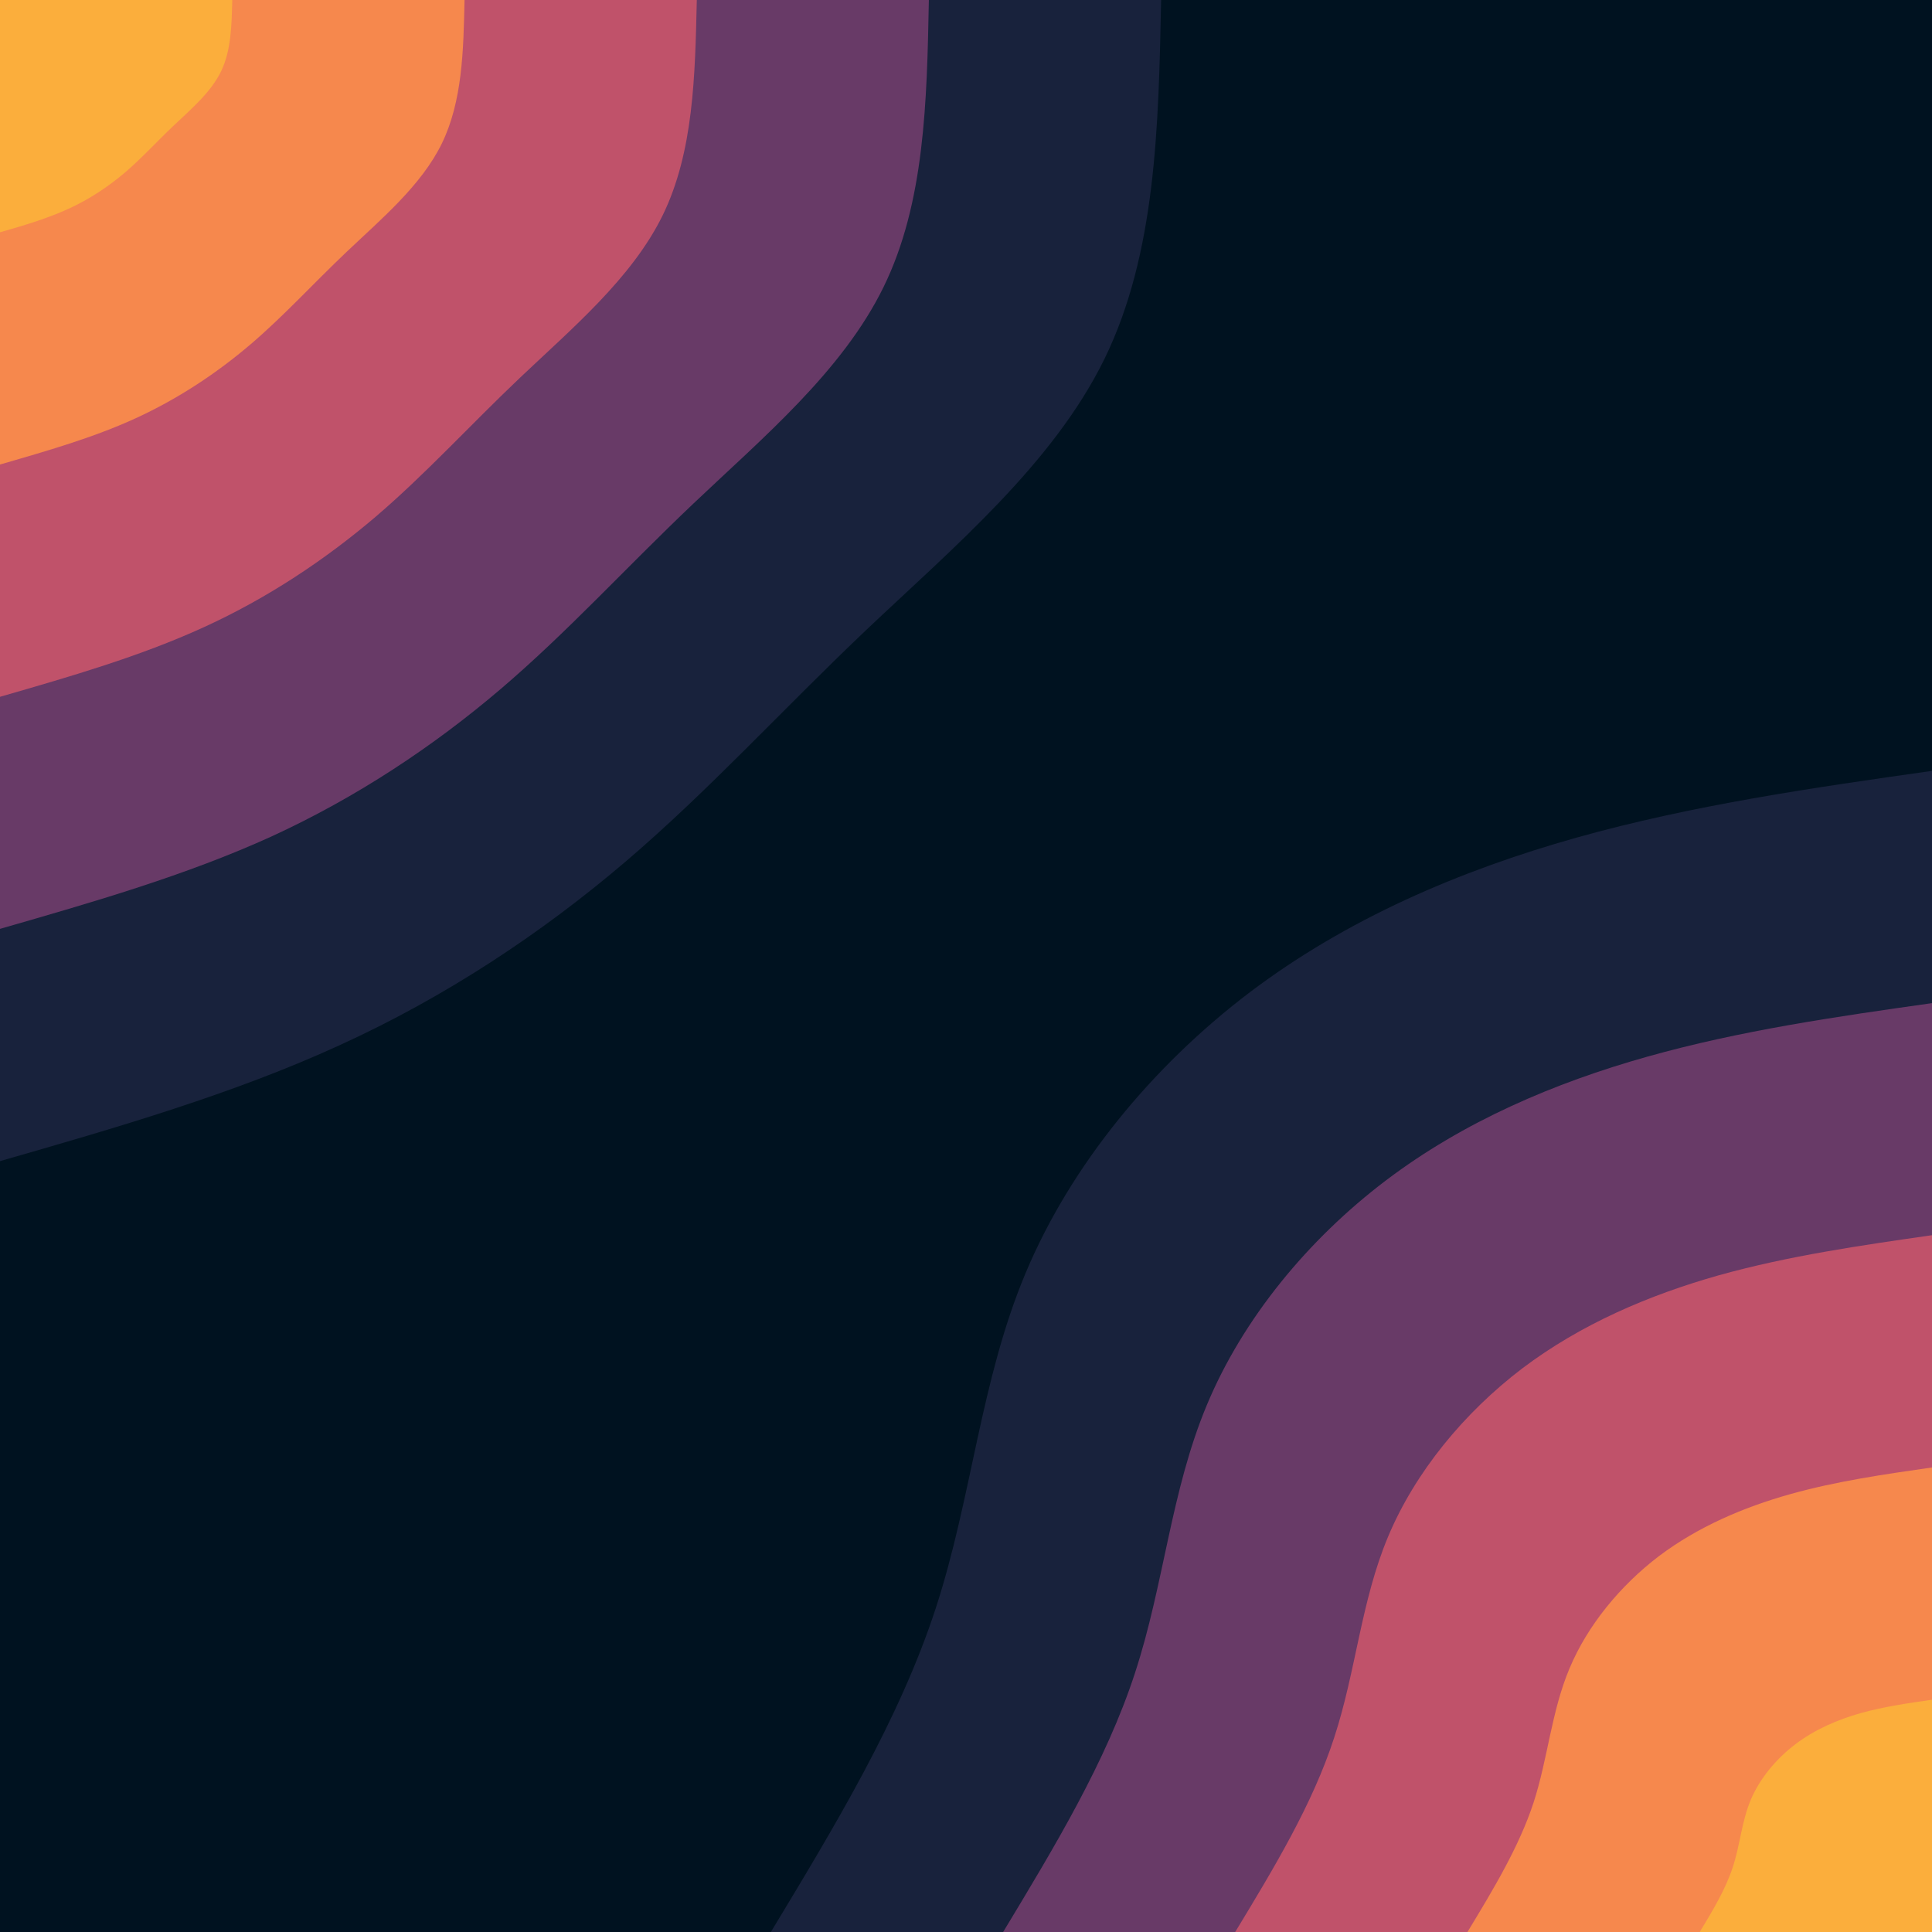<svg id="visual" viewBox="0 0 900 900" width="900" height="900" xmlns="http://www.w3.org/2000/svg" xmlns:xlink="http://www.w3.org/1999/xlink" version="1.1"><rect x="0" y="0" width="900" height="900" fill="#001220"></rect><defs><linearGradient id="grad1_0" x1="0%" y1="100%" x2="100%" y2="0%"><stop offset="30%" stop-color="#fbae3c" stop-opacity="1"></stop><stop offset="70%" stop-color="#fbae3c" stop-opacity="1"></stop></linearGradient></defs><defs><linearGradient id="grad1_1" x1="0%" y1="100%" x2="100%" y2="0%"><stop offset="30%" stop-color="#fbae3c" stop-opacity="1"></stop><stop offset="70%" stop-color="#e1685e" stop-opacity="1"></stop></linearGradient></defs><defs><linearGradient id="grad1_2" x1="0%" y1="100%" x2="100%" y2="0%"><stop offset="30%" stop-color="#96446e" stop-opacity="1"></stop><stop offset="70%" stop-color="#e1685e" stop-opacity="1"></stop></linearGradient></defs><defs><linearGradient id="grad1_3" x1="0%" y1="100%" x2="100%" y2="0%"><stop offset="30%" stop-color="#96446e" stop-opacity="1"></stop><stop offset="70%" stop-color="#3d3056" stop-opacity="1"></stop></linearGradient></defs><defs><linearGradient id="grad1_4" x1="0%" y1="100%" x2="100%" y2="0%"><stop offset="30%" stop-color="#001220" stop-opacity="1"></stop><stop offset="70%" stop-color="#3d3056" stop-opacity="1"></stop></linearGradient></defs><defs><linearGradient id="grad2_0" x1="0%" y1="100%" x2="100%" y2="0%"><stop offset="30%" stop-color="#fbae3c" stop-opacity="1"></stop><stop offset="70%" stop-color="#fbae3c" stop-opacity="1"></stop></linearGradient></defs><defs><linearGradient id="grad2_1" x1="0%" y1="100%" x2="100%" y2="0%"><stop offset="30%" stop-color="#e1685e" stop-opacity="1"></stop><stop offset="70%" stop-color="#fbae3c" stop-opacity="1"></stop></linearGradient></defs><defs><linearGradient id="grad2_2" x1="0%" y1="100%" x2="100%" y2="0%"><stop offset="30%" stop-color="#e1685e" stop-opacity="1"></stop><stop offset="70%" stop-color="#96446e" stop-opacity="1"></stop></linearGradient></defs><defs><linearGradient id="grad2_3" x1="0%" y1="100%" x2="100%" y2="0%"><stop offset="30%" stop-color="#3d3056" stop-opacity="1"></stop><stop offset="70%" stop-color="#96446e" stop-opacity="1"></stop></linearGradient></defs><defs><linearGradient id="grad2_4" x1="0%" y1="100%" x2="100%" y2="0%"><stop offset="30%" stop-color="#3d3056" stop-opacity="1"></stop><stop offset="70%" stop-color="#001220" stop-opacity="1"></stop></linearGradient></defs><g transform="translate(900, 900)"><path d="M-540.9 0C-511 -49.5 -481 -99 -464.1 -150.8C-447.2 -202.6 -443.3 -256.7 -422.3 -306.8C-401.3 -357 -363.3 -403.2 -318 -437.6C-272.6 -472 -219.9 -494.5 -165.6 -509.8C-111.4 -525 -55.7 -533 0 -540.9L0 0Z" fill="#18223c"></path><path d="M-432.7 0C-408.8 -39.6 -384.8 -79.2 -371.3 -120.6C-357.7 -162.1 -354.6 -205.3 -337.8 -245.5C-321.1 -285.6 -290.7 -322.6 -254.4 -350.1C-218.1 -377.6 -175.9 -395.6 -132.5 -407.8C-89.1 -420 -44.6 -426.4 0 -432.7L0 0Z" fill="#683a67"></path><path d="M-324.6 0C-306.6 -29.7 -288.6 -59.4 -278.5 -90.5C-268.3 -121.6 -266 -154 -253.4 -184.1C-240.8 -214.2 -218 -241.9 -190.8 -262.6C-163.5 -283.2 -131.9 -296.7 -99.4 -305.9C-66.8 -315 -33.4 -319.8 0 -324.6L0 0Z" fill="#c0526a"></path><path d="M-216.4 0C-204.4 -19.8 -192.4 -39.6 -185.6 -60.3C-178.9 -81 -177.3 -102.7 -168.9 -122.7C-160.5 -142.8 -145.3 -161.3 -127.2 -175.1C-109 -188.8 -87.9 -197.8 -66.3 -203.9C-44.6 -210 -22.3 -213.2 0 -216.4L0 0Z" fill="#f6884d"></path><path d="M-108.2 0C-102.2 -9.9 -96.2 -19.8 -92.8 -30.2C-89.4 -40.5 -88.7 -51.3 -84.5 -61.4C-80.3 -71.4 -72.7 -80.6 -63.6 -87.5C-54.5 -94.4 -44 -98.9 -33.1 -102C-22.3 -105 -11.1 -106.6 0 -108.2L0 0Z" fill="#fbae3c"></path></g><g transform="translate(0, 0)"><path d="M540.9 0C539.7 59 538.5 118.1 514.5 167.2C490.5 216.2 443.7 255.4 403.7 293.3C363.7 331.3 330.5 368 291.5 401.3C252.6 434.5 207.8 464.3 158.2 486.9C108.7 509.6 54.3 525.3 0 540.9L0 0Z" fill="#18223c"></path><path d="M432.7 0C431.8 47.2 430.8 94.5 411.6 133.7C392.4 173 354.9 204.3 323 234.6C291 265 264.4 294.4 233.2 321C202 347.6 166.2 371.4 126.6 389.6C86.9 407.7 43.5 420.2 0 432.7L0 0Z" fill="#683a67"></path><path d="M324.6 0C323.8 35.4 323.1 70.8 308.7 100.3C294.3 129.7 266.2 153.2 242.2 176C218.2 198.8 198.3 220.8 174.9 240.8C151.5 260.7 124.7 278.6 94.9 292.2C65.2 305.8 32.6 315.2 0 324.6L0 0Z" fill="#c0526a"></path><path d="M216.4 0C215.9 23.6 215.4 47.2 205.8 66.9C196.2 86.5 177.5 102.1 161.5 117.3C145.5 132.5 132.2 147.2 116.6 160.5C101 173.8 83.1 185.7 63.3 194.8C43.5 203.9 21.7 210.1 0 216.4L0 0Z" fill="#f6884d"></path><path d="M108.2 0C107.9 11.8 107.7 23.6 102.9 33.4C98.1 43.2 88.7 51.1 80.7 58.7C72.7 66.3 66.1 73.6 58.3 80.3C50.5 86.9 41.6 92.9 31.6 97.4C21.7 101.9 10.9 105.1 0 108.2L0 0Z" fill="#fbae3c"></path></g></svg>
